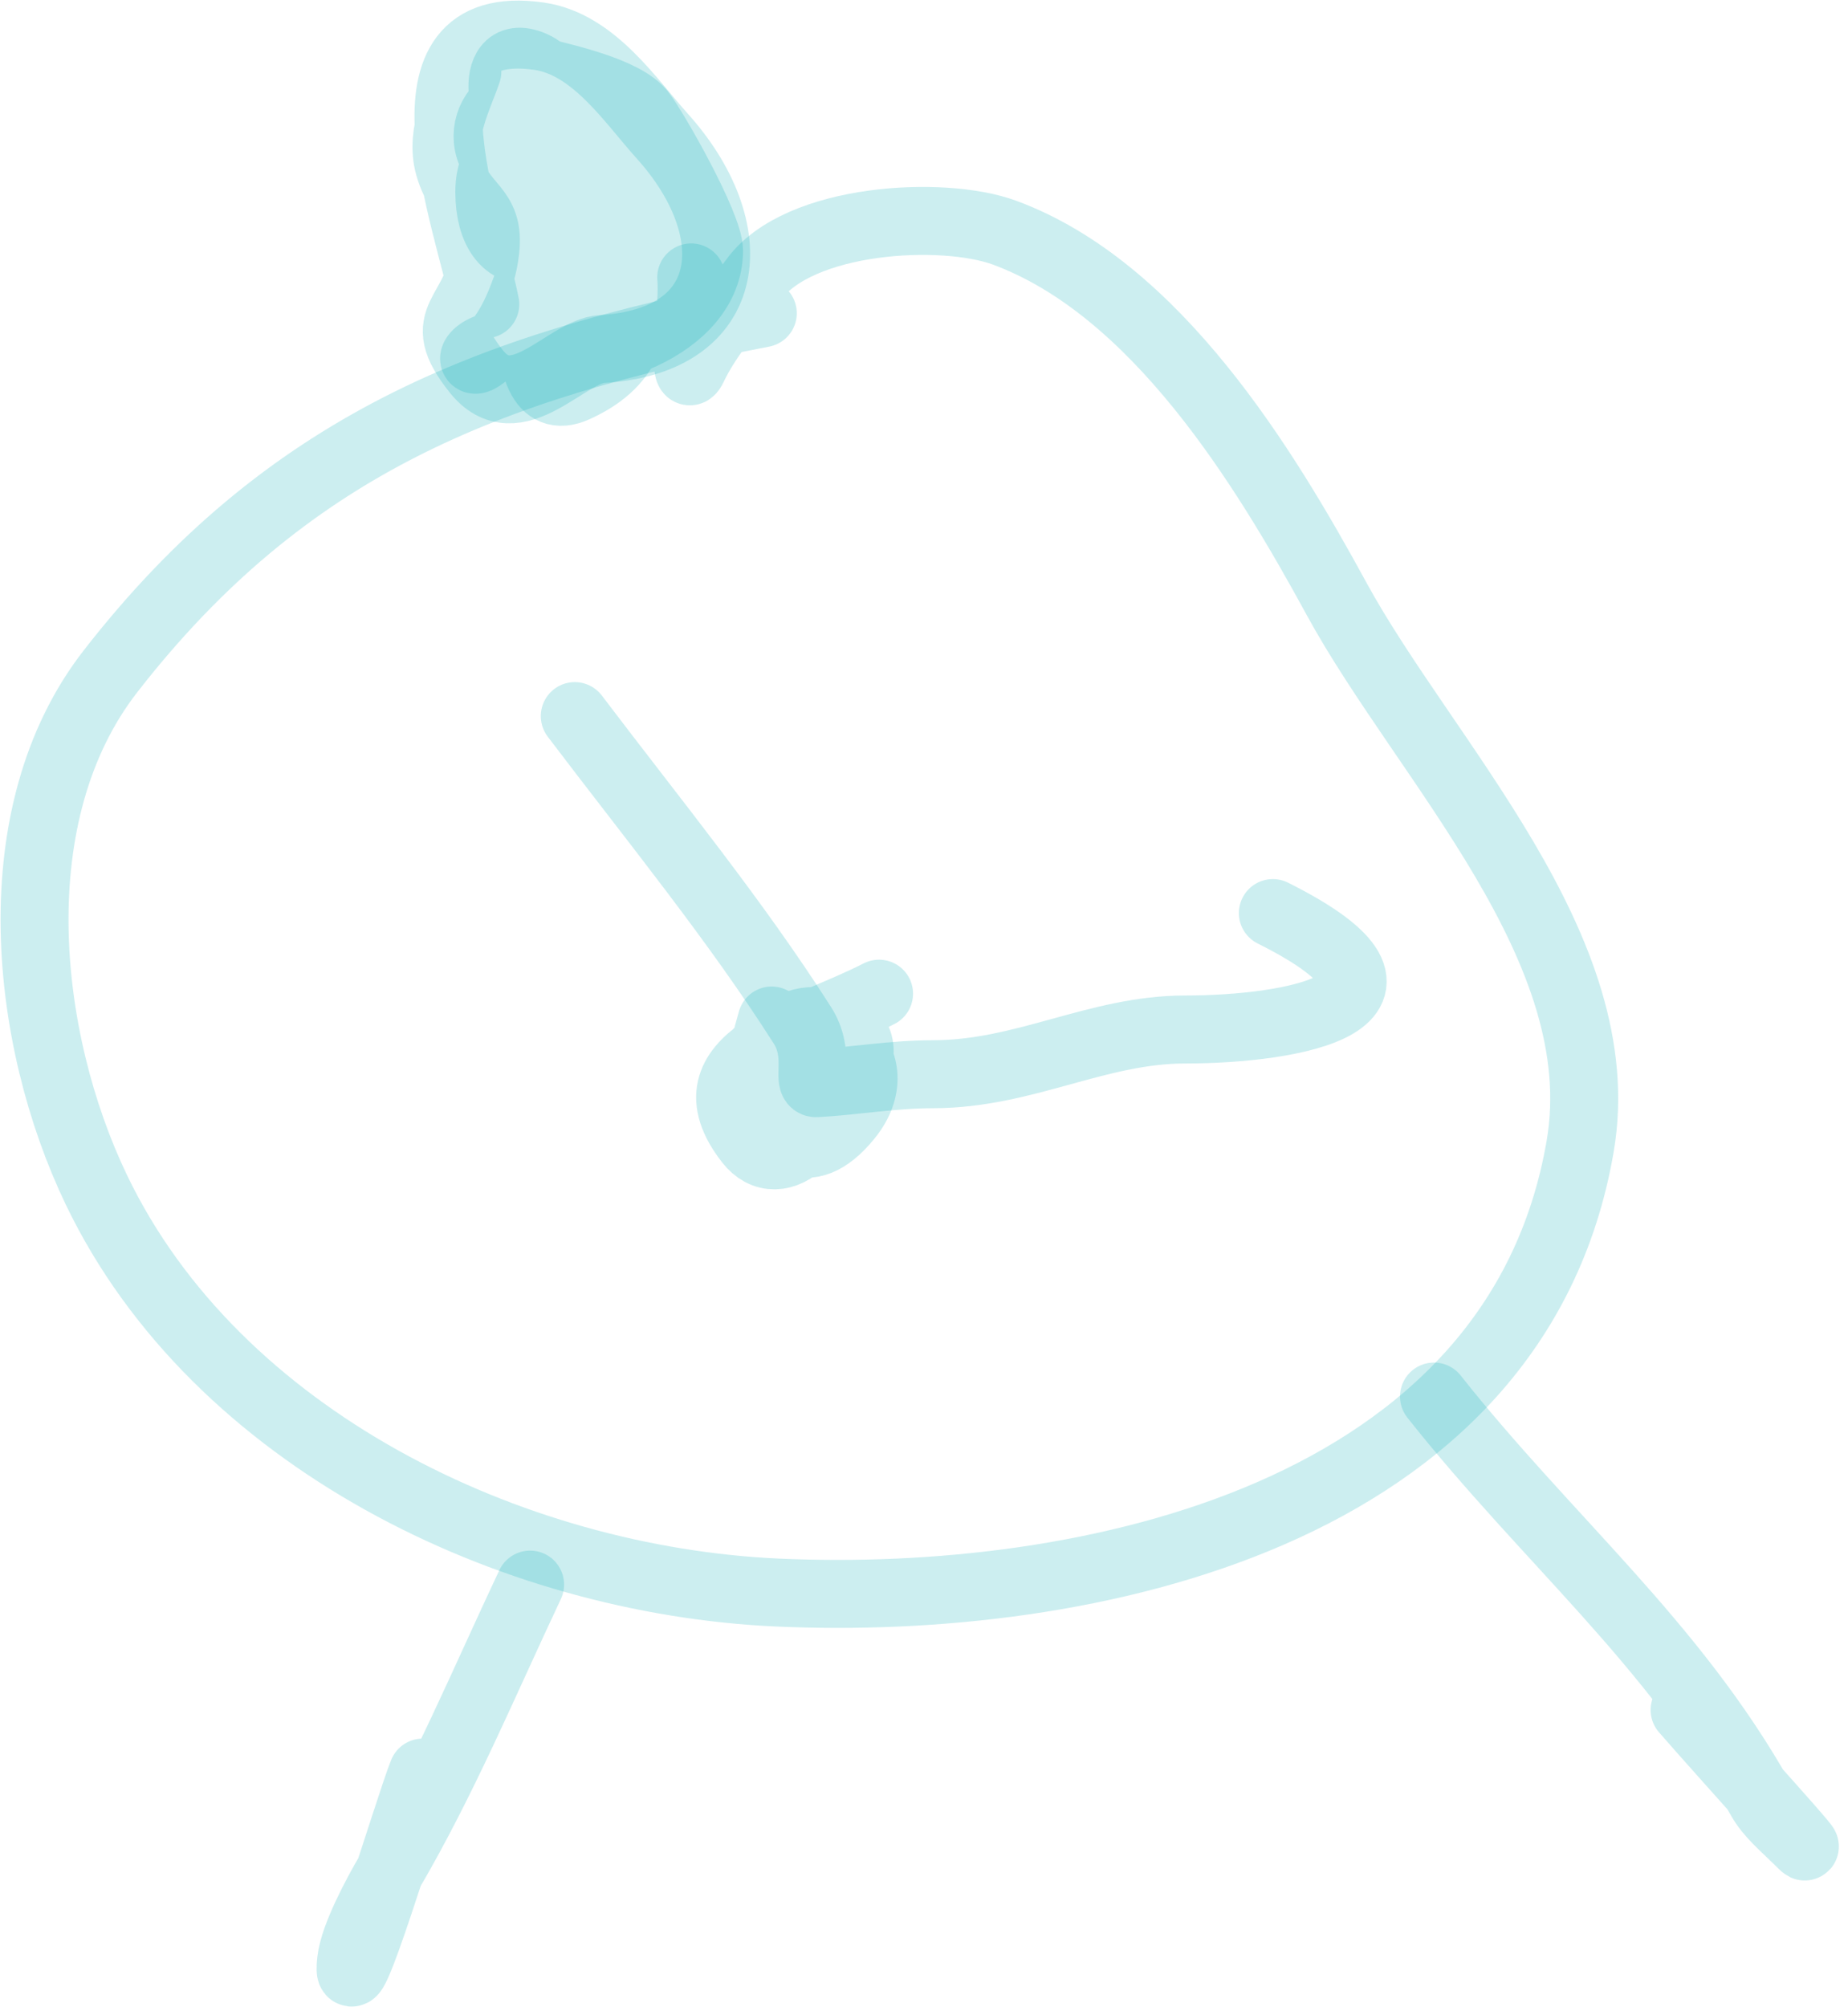 <svg width="35" height="38" viewBox="0 0 35 38" fill="none" xmlns="http://www.w3.org/2000/svg">
<path d="M14.447 5.93C9.213 6.934 5.409 8.445 2.092 12.71C-0.01 15.412 0.451 19.666 1.828 22.531C4.098 27.252 9.677 29.918 14.71 30.149C20.574 30.419 28.725 28.696 29.927 21.703C30.572 17.954 26.99 14.409 25.313 11.335C23.949 8.834 21.895 5.462 19.023 4.404C17.851 3.973 15.13 4.122 14.277 5.29C13.896 5.811 13.406 6.361 13.128 6.947C12.903 7.421 13.145 5.739 13.091 5.252" stroke="#00ADB5" stroke-opacity="0.2" stroke-width="1.287" stroke-linecap="round" stroke-linejoin="round"/>
<path d="M16.649 18.812C15.237 19.538 12.945 20.019 14.182 21.608C14.464 21.971 14.866 21.951 15.208 21.608C15.501 21.316 16.977 19.778 15.886 19.414C13.662 18.673 14.476 23.111 16.065 21.147C16.919 20.092 15.724 19.054 14.653 19.697C13.377 20.463 14.386 21.8 15.387 20.639C16.142 19.763 15.539 19.093 14.719 19.913C13.984 20.648 14.73 21.821 15.453 20.827C16.195 19.807 15.349 18.944 14.455 19.838C13.42 20.873 14.54 20.765 15.274 20.083C16.014 19.396 14.702 19.497 14.276 20.036C13.287 21.287 14.836 21.109 15.086 20.036C15.453 18.459 13.826 22.081 14.615 19.32" stroke="#00ADB5" stroke-opacity="0.2" stroke-width="1.287" stroke-linecap="round" stroke-linejoin="round"/>
<path d="M10.886 13.557C12.392 15.544 13.935 17.428 15.199 19.414C15.549 19.965 15.27 20.517 15.463 20.507C16.176 20.467 16.906 20.337 17.666 20.337C19.405 20.337 20.774 19.49 22.45 19.49C24.479 19.49 27.46 18.963 24.107 17.286" stroke="#00ADB5" stroke-opacity="0.2" stroke-width="1.287" stroke-linecap="round" stroke-linejoin="round"/>
<path d="M9.191 5.76C8.875 4.158 7.328 0.273 10.208 0.685C11.242 0.833 11.935 1.902 12.544 2.578C14.126 4.336 13.957 6.457 11.395 6.608C10.724 6.647 9.779 7.978 9.022 7.032C8.165 5.96 9.04 6.032 9.191 4.744C9.291 3.9 8.74 3.97 8.504 3.143C8.323 2.508 8.699 1.813 8.852 1.354" stroke="#00ADB5" stroke-opacity="0.2" stroke-width="1.287" stroke-linecap="round" stroke-linejoin="round"/>
<path d="M10.209 3.896C10.194 4.301 9.569 7.949 10.896 7.352C11.341 7.152 11.724 6.861 11.904 6.401C12.078 5.955 11.893 5.688 11.697 5.252C11.191 4.129 9.725 2.382 10.171 4.913C10.453 6.51 12.236 6.136 12.375 4.612C12.48 3.447 11.012 1.887 10.077 3.218C9.415 4.159 10.594 6.235 11.282 4.781C11.632 4.043 10.796 2.166 9.907 3.086C8.997 4.029 10.366 6.019 11.263 5.214C12.151 4.418 11.548 1.99 10.585 2.917C9.705 3.764 11.026 5.451 11.697 4.16C12.445 2.719 10.797 1.633 10.284 3.143C9.826 4.49 11.254 5.939 11.584 4.103C11.835 2.705 9.267 1.962 9.267 3.632C9.267 5.171 10.642 5.013 10.642 3.613C10.642 2.154 9.173 2.483 9.785 3.708C10.398 4.932 11.218 2.759 10.529 2.069C9.724 1.264 8.659 2.509 9.606 3.284C10.252 3.812 11.135 1.62 10.049 1.212C9.111 0.86 9.629 2.776 9.955 2.342C10.459 1.67 9.686 1.22 10.218 1.353C10.687 1.471 11.827 1.721 12.149 2.135C12.402 2.461 13.429 4.273 13.429 4.743C13.429 6.183 11.227 6.959 9.964 6.598C9.057 6.339 8.789 6.98 9.107 6.768C9.878 6.254 10.039 4.913 10.039 5.421" stroke="#00ADB5" stroke-opacity="0.2" stroke-width="1.287" stroke-linecap="round" stroke-linejoin="round"/>
<path d="M10.04 29.999C9.167 31.85 8.393 33.711 7.366 35.46C7.135 35.854 6.701 36.658 6.65 37.117C6.513 38.354 7.755 34.168 8.006 33.558" stroke="#00ADB5" stroke-opacity="0.2" stroke-width="1.287" stroke-linecap="round" stroke-linejoin="round"/>
<path d="M27.159 26.439C29.306 29.15 31.672 31.083 33.346 34.057C33.51 34.35 33.796 34.583 34.024 34.81C34.785 35.572 32.61 33.185 31.905 32.372" stroke="#00ADB5" stroke-opacity="0.2" stroke-width="1.287" stroke-linecap="round" stroke-linejoin="round"/>
</svg>
